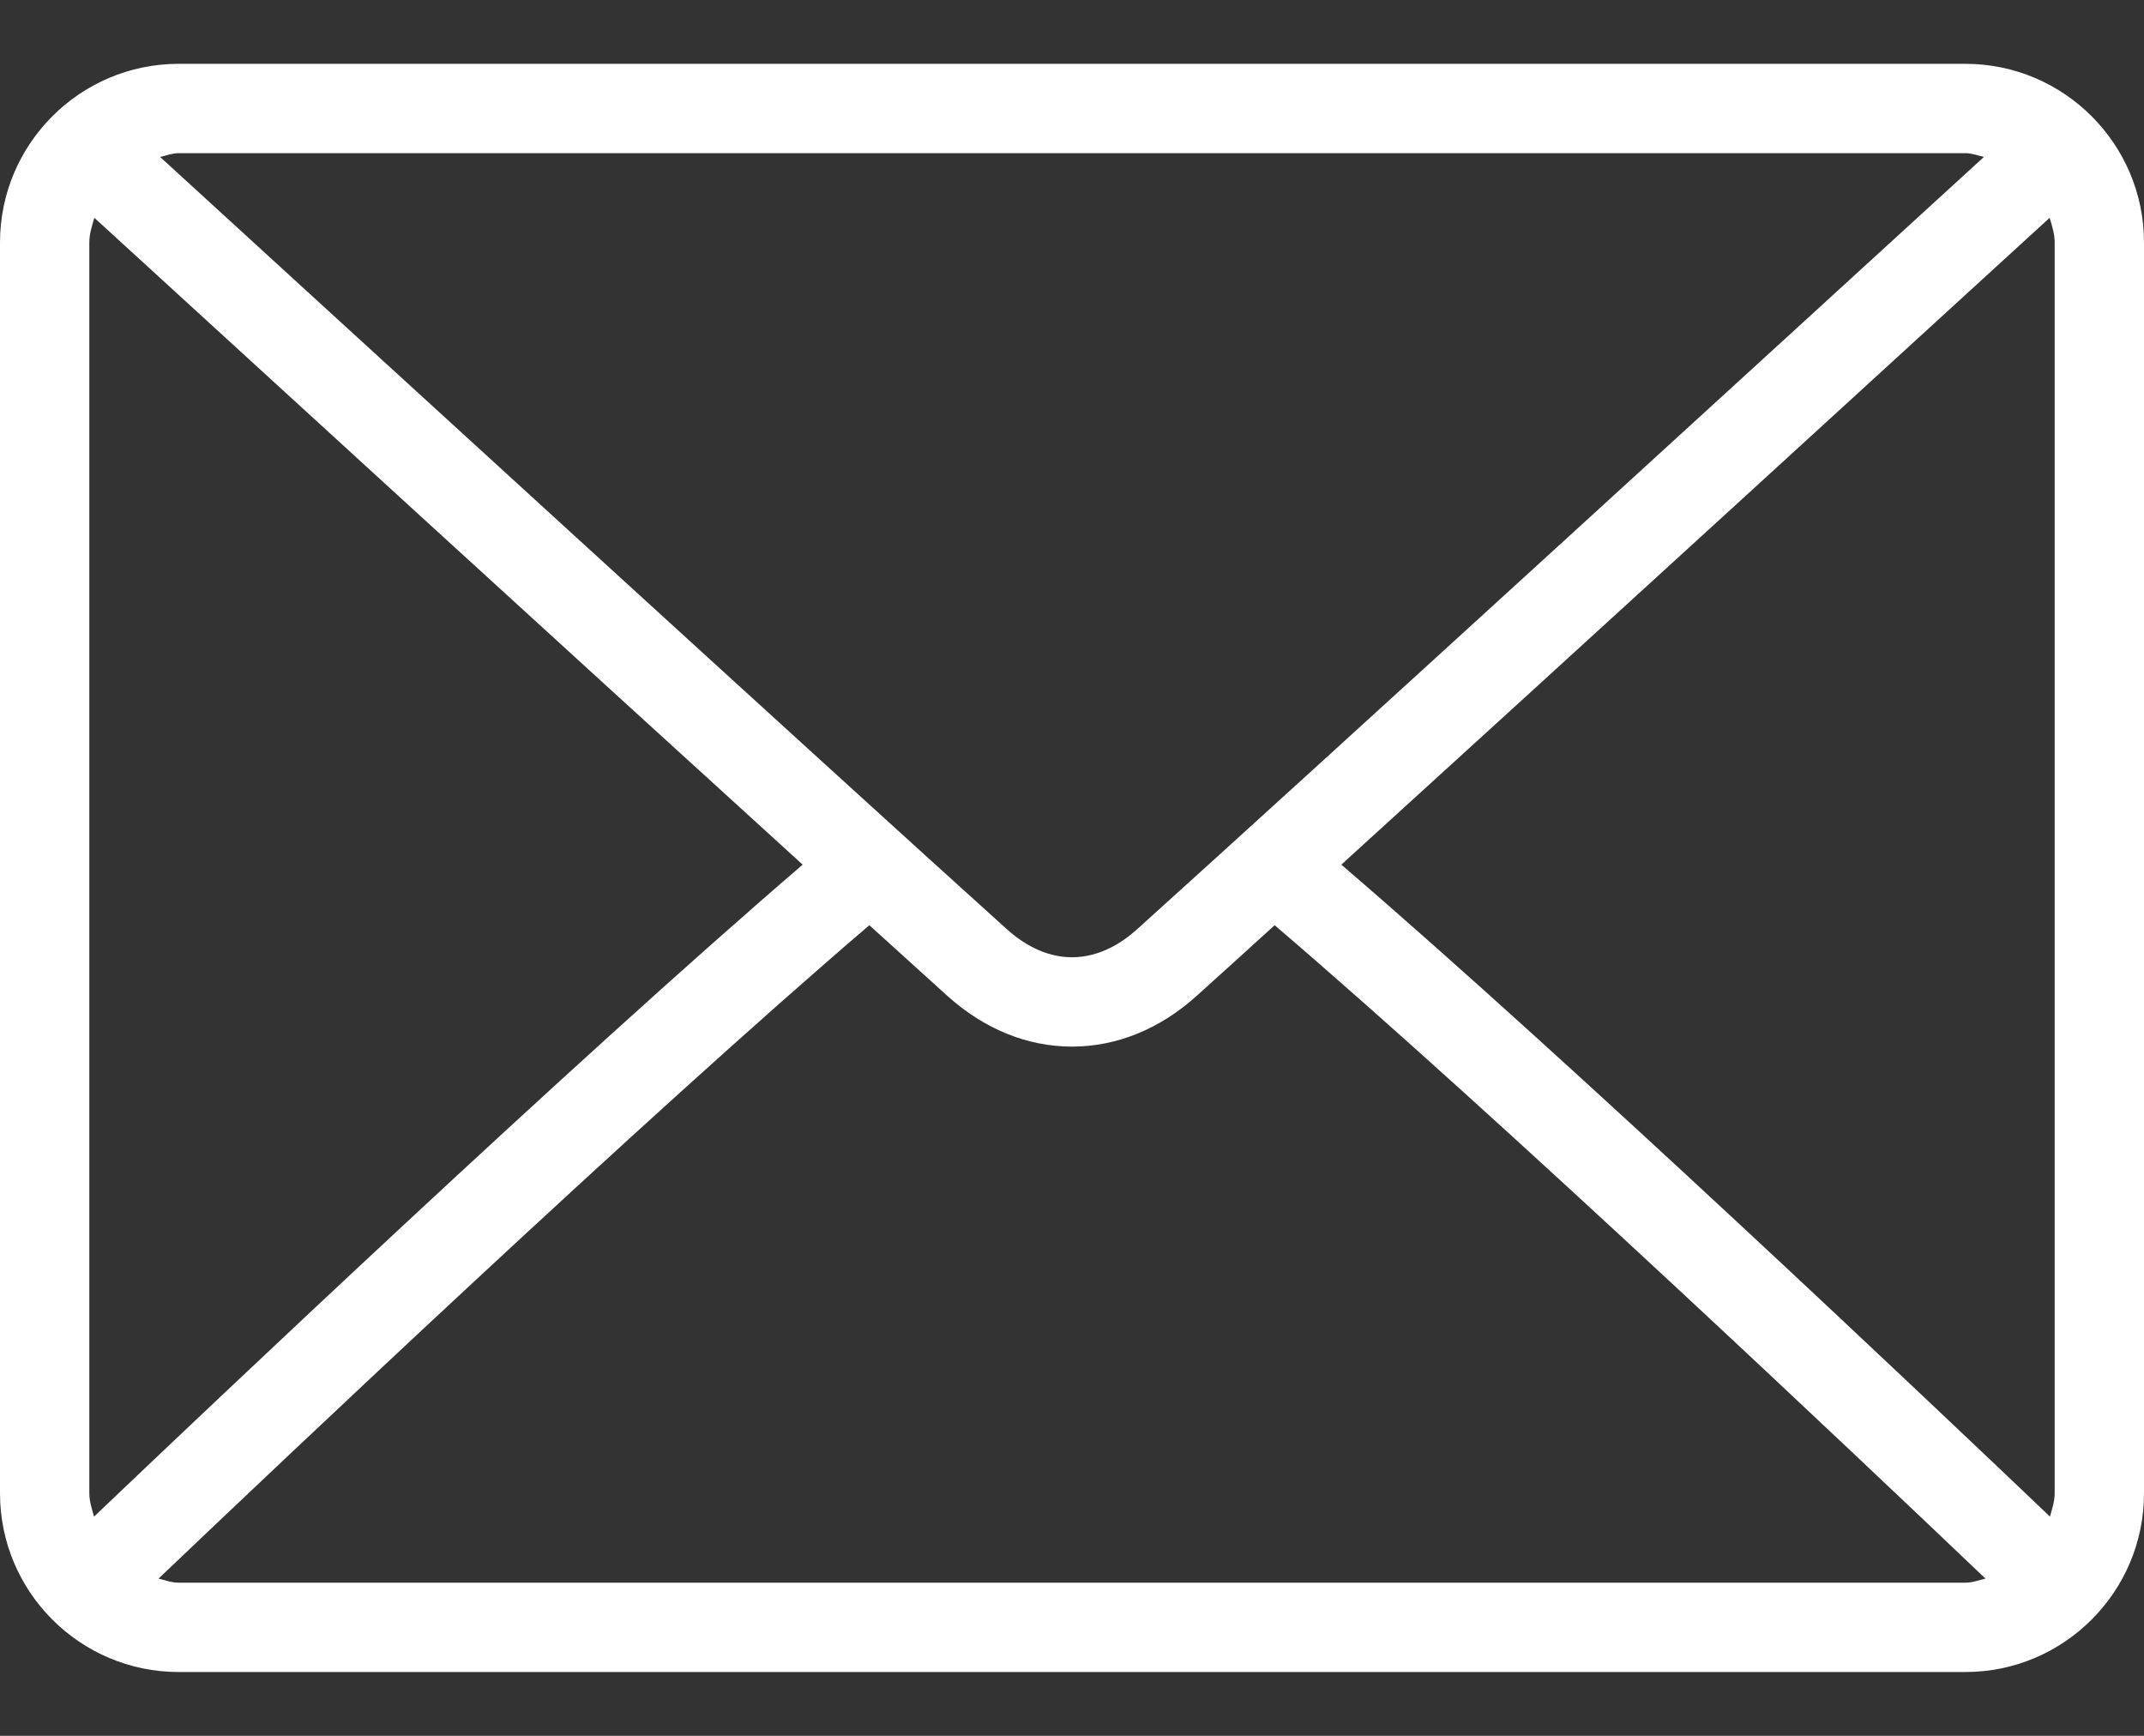 <svg width="21" height="17" viewBox="0 0 21 17" fill="none" xmlns="http://www.w3.org/2000/svg">
<rect x="0" y="0" width="21" height="17" fill="#333333" stroke="none"/>
<path d="M19.25 0.625H1.75C0.785 0.625 0 1.41 0 2.375V14.625C0 15.59 0.785 16.375 1.75 16.375H19.25C20.215 16.375 21 15.59 21 14.625V2.375C21 1.41 20.215 0.625 19.25 0.625ZM1.75 1.5H19.25C19.314 1.5 19.371 1.523 19.432 1.537C17.917 2.923 12.893 7.519 11.135 9.103C10.997 9.227 10.776 9.375 10.5 9.375C10.225 9.375 10.003 9.227 9.865 9.103C8.107 7.519 3.083 2.923 1.568 1.537C1.629 1.524 1.685 1.5 1.75 1.5ZM0.875 14.625V2.375C0.875 2.289 0.901 2.212 0.924 2.133C2.084 3.195 5.589 6.401 7.862 8.468C5.596 10.414 2.09 13.739 0.921 14.853C0.901 14.779 0.875 14.706 0.875 14.625ZM19.25 15.5H1.75C1.68 15.5 1.618 15.476 1.553 15.46C2.761 14.309 6.289 10.965 8.515 9.061C8.805 9.324 9.07 9.564 9.279 9.753C9.64 10.078 10.062 10.25 10.5 10.25C10.938 10.25 11.361 10.078 11.721 9.753C11.93 9.565 12.195 9.325 12.485 9.061C14.711 10.965 18.239 14.308 19.447 15.46C19.382 15.476 19.32 15.5 19.25 15.5ZM20.125 14.625C20.125 14.706 20.099 14.779 20.079 14.853C18.91 13.738 15.404 10.414 13.138 8.468C15.411 6.401 18.916 3.195 20.076 2.133C20.099 2.211 20.125 2.289 20.125 2.375V14.625Z" fill="white"/>
</svg>

